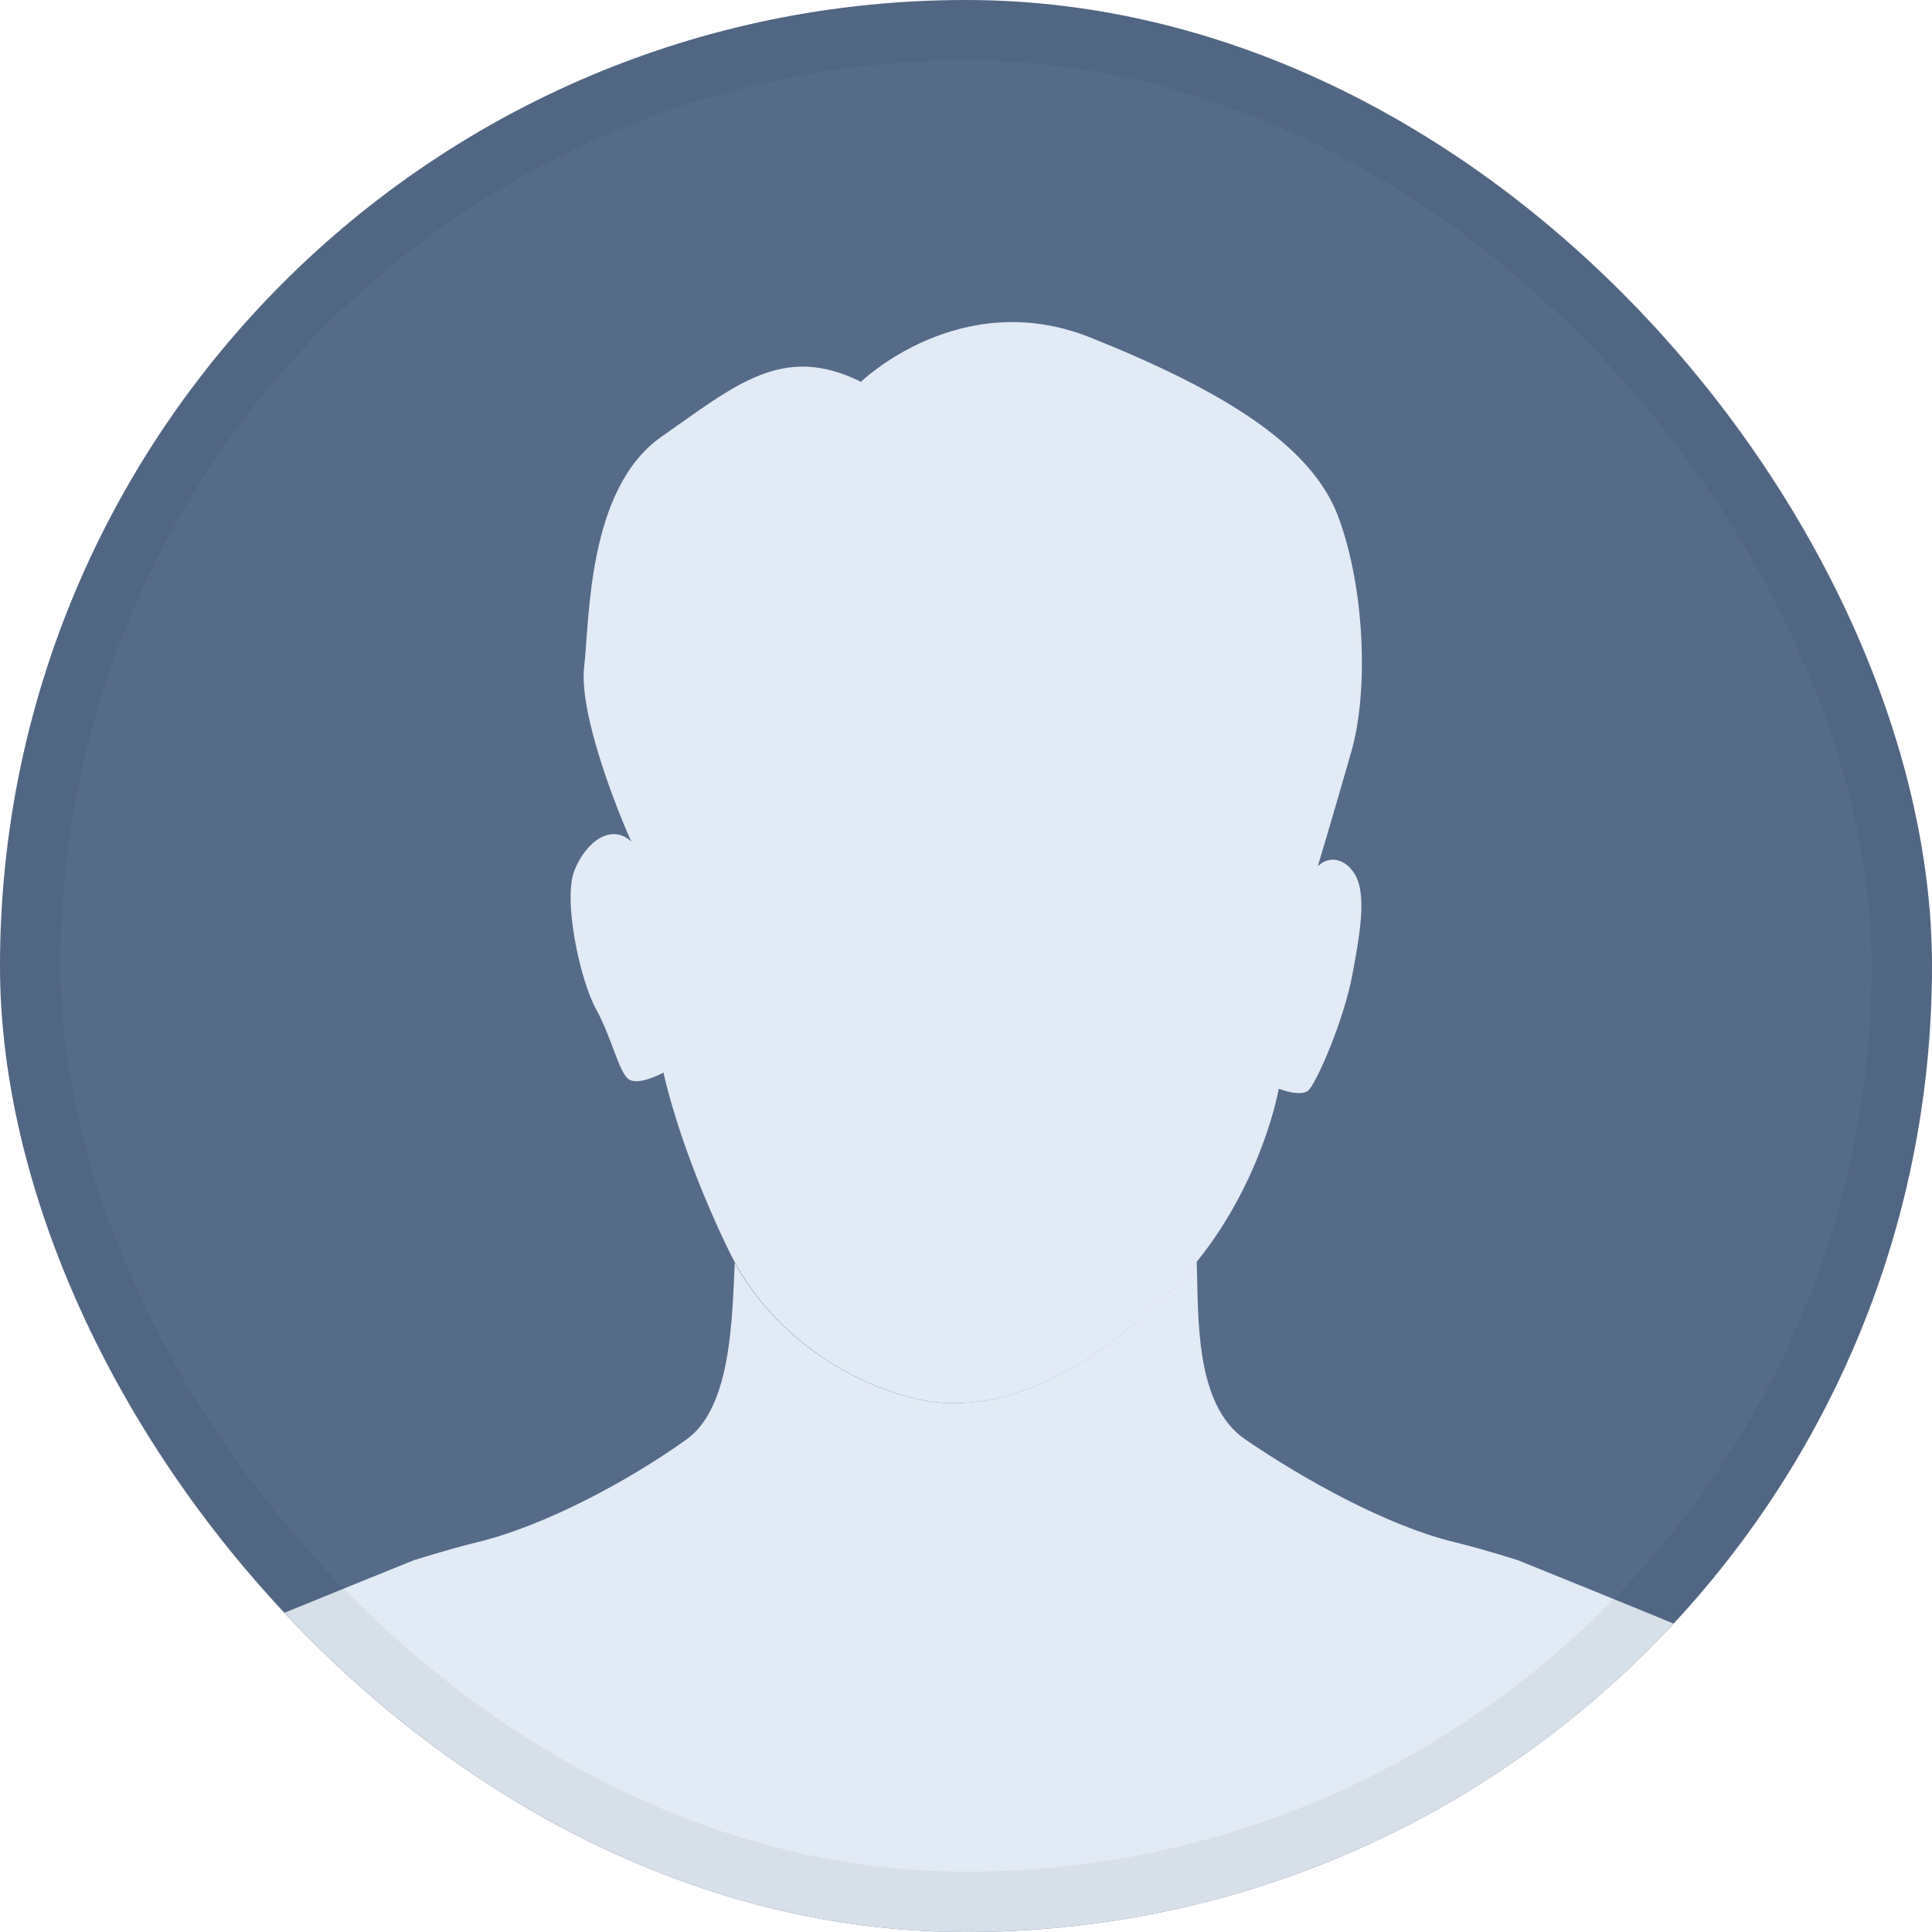 <svg width="28" height="28" viewBox="0 0 28 28" fill="none" xmlns="http://www.w3.org/2000/svg">
<g clip-path="url(#clip0_4414_3683)">
<rect width="28" height="28" rx="14" fill="#556B88"/>
<g clip-path="url(#clip1_4414_3683)">
<path d="M19.567 12.582C19.828 12.841 19.728 13.438 19.601 14.119C19.474 14.8 19.075 15.703 18.962 15.803C18.848 15.904 18.533 15.778 18.533 15.778C18.533 15.778 18.305 17.096 17.348 18.282C17.321 18.315 17.294 18.348 17.267 18.381C17.242 18.41 17.216 18.439 17.191 18.468C17.137 18.53 17.081 18.59 17.022 18.65C17.005 18.668 16.986 18.687 16.968 18.705C16.95 18.723 16.931 18.741 16.913 18.759C15.588 20.036 14.512 20.381 13.676 20.331C13.656 20.329 13.637 20.328 13.617 20.326C13.598 20.324 13.578 20.322 13.559 20.32C13.538 20.318 13.516 20.315 13.495 20.312C13.489 20.311 13.482 20.31 13.476 20.309C13.462 20.307 13.448 20.305 13.434 20.302C13.432 20.302 13.43 20.301 13.429 20.301C13.407 20.297 13.384 20.293 13.362 20.289C13.342 20.285 13.322 20.28 13.302 20.276C13.299 20.276 13.296 20.275 13.293 20.274C13.201 20.254 13.105 20.229 13.005 20.197C12.98 20.19 12.955 20.182 12.93 20.173C12.927 20.172 12.925 20.171 12.922 20.17C12.9 20.162 12.877 20.154 12.854 20.146C12.802 20.128 12.751 20.108 12.698 20.087C12.672 20.076 12.646 20.065 12.62 20.053C12.619 20.053 12.618 20.052 12.618 20.052C12.592 20.041 12.566 20.03 12.54 20.018C12.514 20.006 12.488 19.994 12.462 19.982C12.462 19.982 12.461 19.981 12.461 19.981C12.448 19.975 12.435 19.969 12.422 19.962C12.409 19.956 12.396 19.949 12.383 19.942C12.357 19.93 12.331 19.916 12.305 19.902C12.303 19.901 12.302 19.9 12.3 19.899C12.274 19.885 12.246 19.87 12.22 19.855C12.206 19.848 12.193 19.84 12.179 19.832C12.166 19.825 12.153 19.817 12.139 19.809C12.113 19.793 12.085 19.777 12.059 19.76C12.041 19.75 12.024 19.739 12.007 19.728C11.998 19.722 11.988 19.716 11.979 19.71C11.956 19.695 11.932 19.68 11.909 19.663C11.906 19.662 11.903 19.66 11.9 19.657C11.896 19.654 11.89 19.651 11.886 19.647C11.87 19.636 11.854 19.625 11.838 19.614C11.802 19.588 11.767 19.562 11.731 19.535C11.709 19.518 11.686 19.501 11.664 19.484C11.662 19.482 11.66 19.481 11.659 19.479C11.639 19.464 11.62 19.449 11.601 19.432C11.594 19.427 11.586 19.42 11.579 19.414C11.557 19.396 11.535 19.378 11.514 19.359C11.51 19.355 11.505 19.352 11.502 19.348C11.454 19.307 11.407 19.264 11.361 19.219C11.359 19.218 11.358 19.217 11.356 19.214C11.344 19.203 11.332 19.191 11.32 19.18C11.308 19.168 11.297 19.156 11.285 19.144C11.253 19.112 11.222 19.08 11.191 19.046C11.175 19.029 11.16 19.012 11.145 18.995C11.13 18.978 11.115 18.961 11.1 18.944C11.085 18.926 11.07 18.909 11.055 18.891C11.04 18.873 11.025 18.855 11.011 18.837C10.982 18.8 10.953 18.763 10.925 18.725C10.869 18.65 10.815 18.571 10.764 18.489C10.75 18.467 10.736 18.444 10.723 18.422C10.712 18.404 10.702 18.387 10.692 18.369C10.688 18.363 10.684 18.357 10.681 18.351C10.672 18.334 10.662 18.318 10.653 18.3C10.621 18.242 10.589 18.182 10.56 18.12C10.552 18.104 10.545 18.088 10.537 18.072C10.517 18.03 10.497 17.989 10.478 17.947C10.452 17.894 10.428 17.84 10.404 17.788C9.801 16.458 9.616 15.545 9.616 15.545C9.616 15.545 9.26 15.739 9.115 15.644C8.97 15.549 8.871 15.048 8.638 14.625C8.405 14.202 8.152 13.025 8.329 12.604C8.504 12.184 8.863 11.935 9.149 12.195C8.959 11.781 8.386 10.348 8.466 9.663C8.546 8.979 8.509 7.083 9.587 6.329C10.665 5.576 11.348 4.971 12.477 5.534C12.477 5.534 13.917 4.134 15.809 4.894C17.701 5.653 19.01 6.442 19.399 7.498C19.787 8.555 19.831 10.03 19.586 10.888C19.345 11.732 19.107 12.528 19.099 12.553C19.113 12.54 19.319 12.33 19.572 12.582L19.567 12.582Z" fill="#E2EAF5"/>
<path d="M12.697 20.087C12.75 20.108 12.801 20.128 12.853 20.146C12.801 20.128 12.75 20.108 12.697 20.087Z" fill="#E2EAF5"/>
<path d="M13.004 20.197C13.104 20.229 13.201 20.254 13.292 20.274C13.2 20.254 13.104 20.229 13.004 20.197Z" fill="#E2EAF5"/>
<path d="M28 29.892C27.482 30.517 26.923 31.108 26.328 31.659C23.086 34.658 18.753 36.493 14 36.493C9.247 36.493 4.914 34.658 1.672 31.659C1.077 31.108 0.518 30.517 -0 29.892C0.313 28.45 0.726 26.656 0.967 25.986C1.321 25.004 1.778 24.514 2.373 24.11C3.239 23.726 4.848 23.077 6.003 22.61C6.364 22.498 6.684 22.407 6.92 22.35C7.887 22.116 9.099 21.47 9.95 20.861C10.606 20.392 10.609 19.083 10.649 18.3C10.658 18.318 10.668 18.334 10.677 18.351C10.681 18.357 10.684 18.363 10.688 18.369C10.698 18.387 10.709 18.405 10.719 18.422C10.733 18.444 10.746 18.467 10.76 18.489C10.811 18.571 10.866 18.649 10.921 18.725C10.949 18.763 10.978 18.8 11.007 18.837C11.022 18.855 11.036 18.873 11.051 18.891C11.066 18.909 11.081 18.926 11.096 18.943C11.111 18.961 11.126 18.978 11.141 18.995C11.156 19.012 11.172 19.03 11.187 19.046C11.218 19.079 11.249 19.113 11.281 19.144C11.293 19.156 11.304 19.168 11.317 19.18C11.328 19.191 11.34 19.203 11.352 19.214C11.354 19.216 11.356 19.218 11.357 19.219C11.403 19.264 11.45 19.307 11.498 19.348C11.502 19.352 11.506 19.355 11.51 19.359C11.531 19.378 11.553 19.396 11.575 19.414C11.582 19.42 11.59 19.427 11.597 19.432C11.616 19.448 11.636 19.464 11.655 19.479C11.657 19.481 11.658 19.482 11.66 19.483C11.682 19.501 11.704 19.518 11.727 19.535C11.762 19.562 11.798 19.588 11.834 19.614C11.85 19.626 11.866 19.636 11.882 19.647C11.887 19.651 11.892 19.654 11.896 19.657C11.899 19.66 11.902 19.662 11.906 19.663C11.928 19.679 11.952 19.694 11.975 19.709C11.984 19.716 11.994 19.722 12.003 19.728C12.02 19.739 12.037 19.75 12.055 19.76C12.081 19.777 12.109 19.793 12.135 19.809C12.149 19.817 12.162 19.825 12.175 19.832C12.189 19.84 12.202 19.848 12.216 19.855C12.242 19.87 12.27 19.885 12.296 19.899C12.298 19.9 12.299 19.901 12.301 19.902C12.327 19.916 12.353 19.929 12.379 19.942C12.392 19.95 12.405 19.956 12.418 19.962C12.431 19.969 12.444 19.975 12.457 19.981C12.457 19.981 12.457 19.981 12.458 19.982C12.484 19.994 12.51 20.006 12.537 20.018C12.562 20.03 12.588 20.041 12.614 20.052C12.614 20.052 12.615 20.052 12.616 20.053C12.642 20.065 12.668 20.076 12.694 20.087C12.747 20.108 12.798 20.128 12.85 20.146C12.873 20.154 12.896 20.162 12.918 20.17C12.921 20.17 12.923 20.172 12.926 20.173C12.951 20.181 12.976 20.189 13.002 20.197C13.101 20.229 13.197 20.254 13.29 20.274C13.292 20.275 13.295 20.276 13.298 20.276C13.318 20.281 13.338 20.285 13.358 20.289C13.38 20.293 13.403 20.297 13.425 20.301C13.427 20.301 13.428 20.301 13.43 20.302C13.444 20.305 13.458 20.307 13.472 20.309C13.478 20.31 13.485 20.311 13.491 20.311C13.512 20.315 13.534 20.318 13.555 20.32C13.575 20.322 13.594 20.324 13.613 20.326C13.633 20.328 13.652 20.329 13.672 20.331C14.508 20.381 15.584 20.036 16.909 18.759C16.928 18.742 16.946 18.723 16.964 18.705C16.982 18.687 17 18.669 17.018 18.65C17.076 18.59 17.133 18.53 17.187 18.468C17.212 18.439 17.238 18.41 17.263 18.381C17.291 18.348 17.318 18.315 17.344 18.282C17.371 19.058 17.306 20.356 18.047 20.861C18.911 21.451 20.11 22.115 21.076 22.349C21.312 22.406 21.632 22.497 21.994 22.61C23.148 23.077 24.757 23.726 25.623 24.11C26.218 24.514 26.675 25.004 27.029 25.986C27.271 26.656 27.683 28.45 27.997 29.891L28 29.892Z" fill="#E2EAF5"/>
</g>
</g>
<rect x="0.438" y="0.438" width="27.125" height="27.125" rx="13.562" stroke="black" stroke-opacity="0.05" stroke-width="0.875"/>
<defs>
<clipPath id="clip0_4414_3683">
<rect width="28" height="28" rx="14" fill="white"/>
</clipPath>
<clipPath id="clip1_4414_3683">
<rect width="28" height="31.826" fill="white" transform="translate(-0 4.667)"/>
</clipPath>
</defs>
</svg>
